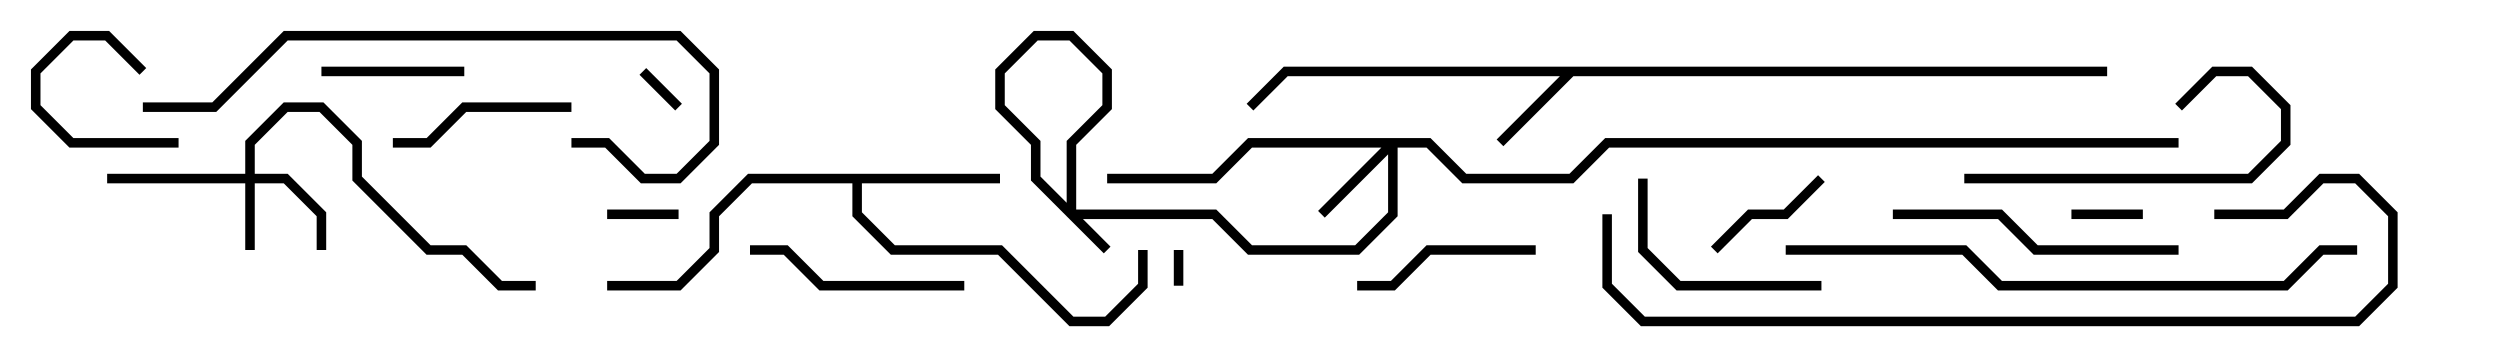 <svg version="1.1" width="105" height="15" xmlns="http://www.w3.org/2000/svg"><path d="M88.5,2.8L88.5,3.2L66.083,3.2L63.141,6.141L62.859,5.859L65.517,3.2L54.083,3.2L52.641,4.641L52.359,4.359L53.917,2.8z" stroke="none"/><path d="M42,7.3L42,7.7L36.2,7.7L36.2,8.917L37.583,10.3L42.083,10.3L45.083,13.3L46.417,13.3L47.8,11.917L47.8,10.5L48.2,10.5L48.2,12.083L46.583,13.7L44.917,13.7L41.917,10.7L37.417,10.7L35.8,9.083L35.8,7.7L31.583,7.7L30.2,9.083L30.2,10.583L28.583,12.2L25.5,12.2L25.5,11.8L28.417,11.8L29.8,10.417L29.8,8.917L31.417,7.3z" stroke="none"/><path d="M10.3,7.3L10.3,5.917L11.917,4.3L13.583,4.3L15.2,5.917L15.2,7.417L18.083,10.3L19.583,10.3L21.083,11.8L22.5,11.8L22.5,12.2L20.917,12.2L19.417,10.7L17.917,10.7L14.8,7.583L14.8,6.083L13.417,4.7L12.083,4.7L10.7,6.083L10.7,7.3L12.083,7.3L13.7,8.917L13.7,10.5L13.3,10.5L13.3,9.083L11.917,7.7L10.7,7.7L10.7,10.5L10.3,10.5L10.3,7.7L4.5,7.7L4.5,7.3z" stroke="none"/><path d="M60.083,5.8L61.583,7.3L65.917,7.3L67.417,5.8L91.5,5.8L91.5,6.2L67.583,6.2L66.083,7.7L61.417,7.7L59.917,6.2L58.7,6.2L58.7,9.083L57.083,10.7L52.417,10.7L50.917,9.2L44.917,9.2L43.3,7.583L43.3,6.083L41.8,4.583L41.8,2.917L43.417,1.3L45.083,1.3L46.7,2.917L46.7,4.583L45.2,6.083L45.2,8.917L46.641,10.359L46.359,10.641L44.8,9.083L44.8,5.917L46.3,4.417L46.3,3.083L44.917,1.7L43.583,1.7L42.2,3.083L42.2,4.417L43.7,5.917L43.7,7.417L45.083,8.8L51.083,8.8L52.583,10.3L56.917,10.3L58.3,8.917L58.3,6.483L55.641,9.141L55.359,8.859L58.017,6.2L52.583,6.2L51.083,7.7L46.5,7.7L46.5,7.3L50.917,7.3L52.417,5.8z" stroke="none"/><path d="M49.7,12L49.3,12L49.3,10.5L49.7,10.5z" stroke="none"/><path d="M28.641,4.359L28.359,4.641L26.859,3.141L27.141,2.859z" stroke="none"/><path d="M28.5,8.8L28.5,9.2L25.5,9.2L25.5,8.8z" stroke="none"/><path d="M90,8.8L90,9.2L87,9.2L87,8.8z" stroke="none"/><path d="M6.141,2.859L5.859,3.141L4.417,1.7L3.083,1.7L1.7,3.083L1.7,4.417L3.083,5.8L7.5,5.8L7.5,6.2L2.917,6.2L1.3,4.583L1.3,2.917L2.917,1.3L4.583,1.3z" stroke="none"/><path d="M72.141,10.641L71.859,10.359L73.417,8.8L74.917,8.8L76.359,7.359L76.641,7.641L75.083,9.2L73.583,9.2z" stroke="none"/><path d="M19.5,2.8L19.5,3.2L13.5,3.2L13.5,2.8z" stroke="none"/><path d="M24,4.3L24,4.7L19.583,4.7L18.083,6.2L16.5,6.2L16.5,5.8L17.917,5.8L19.417,4.3z" stroke="none"/><path d="M64.5,10.3L64.5,10.7L60.083,10.7L58.583,12.2L57,12.2L57,11.8L58.417,11.8L59.917,10.3z" stroke="none"/><path d="M76.5,11.8L76.5,12.2L70.417,12.2L68.8,10.583L68.8,7.5L69.2,7.5L69.2,10.417L70.583,11.8z" stroke="none"/><path d="M31.5,10.7L31.5,10.3L33.083,10.3L34.583,11.8L40.5,11.8L40.5,12.2L34.417,12.2L32.917,10.7z" stroke="none"/><path d="M82.5,7.7L82.5,7.3L94.417,7.3L95.8,5.917L95.8,4.583L94.417,3.2L93.083,3.2L91.641,4.641L91.359,4.359L92.917,2.8L94.583,2.8L96.2,4.417L96.2,6.083L94.583,7.7z" stroke="none"/><path d="M79.5,9.2L79.5,8.8L84.083,8.8L85.583,10.3L91.5,10.3L91.5,10.7L85.417,10.7L83.917,9.2z" stroke="none"/><path d="M24,6.2L24,5.8L25.583,5.8L27.083,7.3L28.417,7.3L29.8,5.917L29.8,3.083L28.417,1.7L12.083,1.7L9.083,4.7L6,4.7L6,4.3L8.917,4.3L11.917,1.3L28.583,1.3L30.2,2.917L30.2,6.083L28.583,7.7L26.917,7.7L25.417,6.2z" stroke="none"/><path d="M75,10.7L75,10.3L82.583,10.3L84.083,11.8L95.917,11.8L97.417,10.3L99,10.3L99,10.7L97.583,10.7L96.083,12.2L83.917,12.2L82.417,10.7z" stroke="none"/><path d="M93,9.2L93,8.8L95.917,8.8L97.417,7.3L99.083,7.3L100.7,8.917L100.7,12.083L99.083,13.7L68.917,13.7L67.3,12.083L67.3,9L67.7,9L67.7,11.917L69.083,13.3L98.917,13.3L100.3,11.917L100.3,9.083L98.917,7.7L97.583,7.7L96.083,9.2z" stroke="none"/></svg>